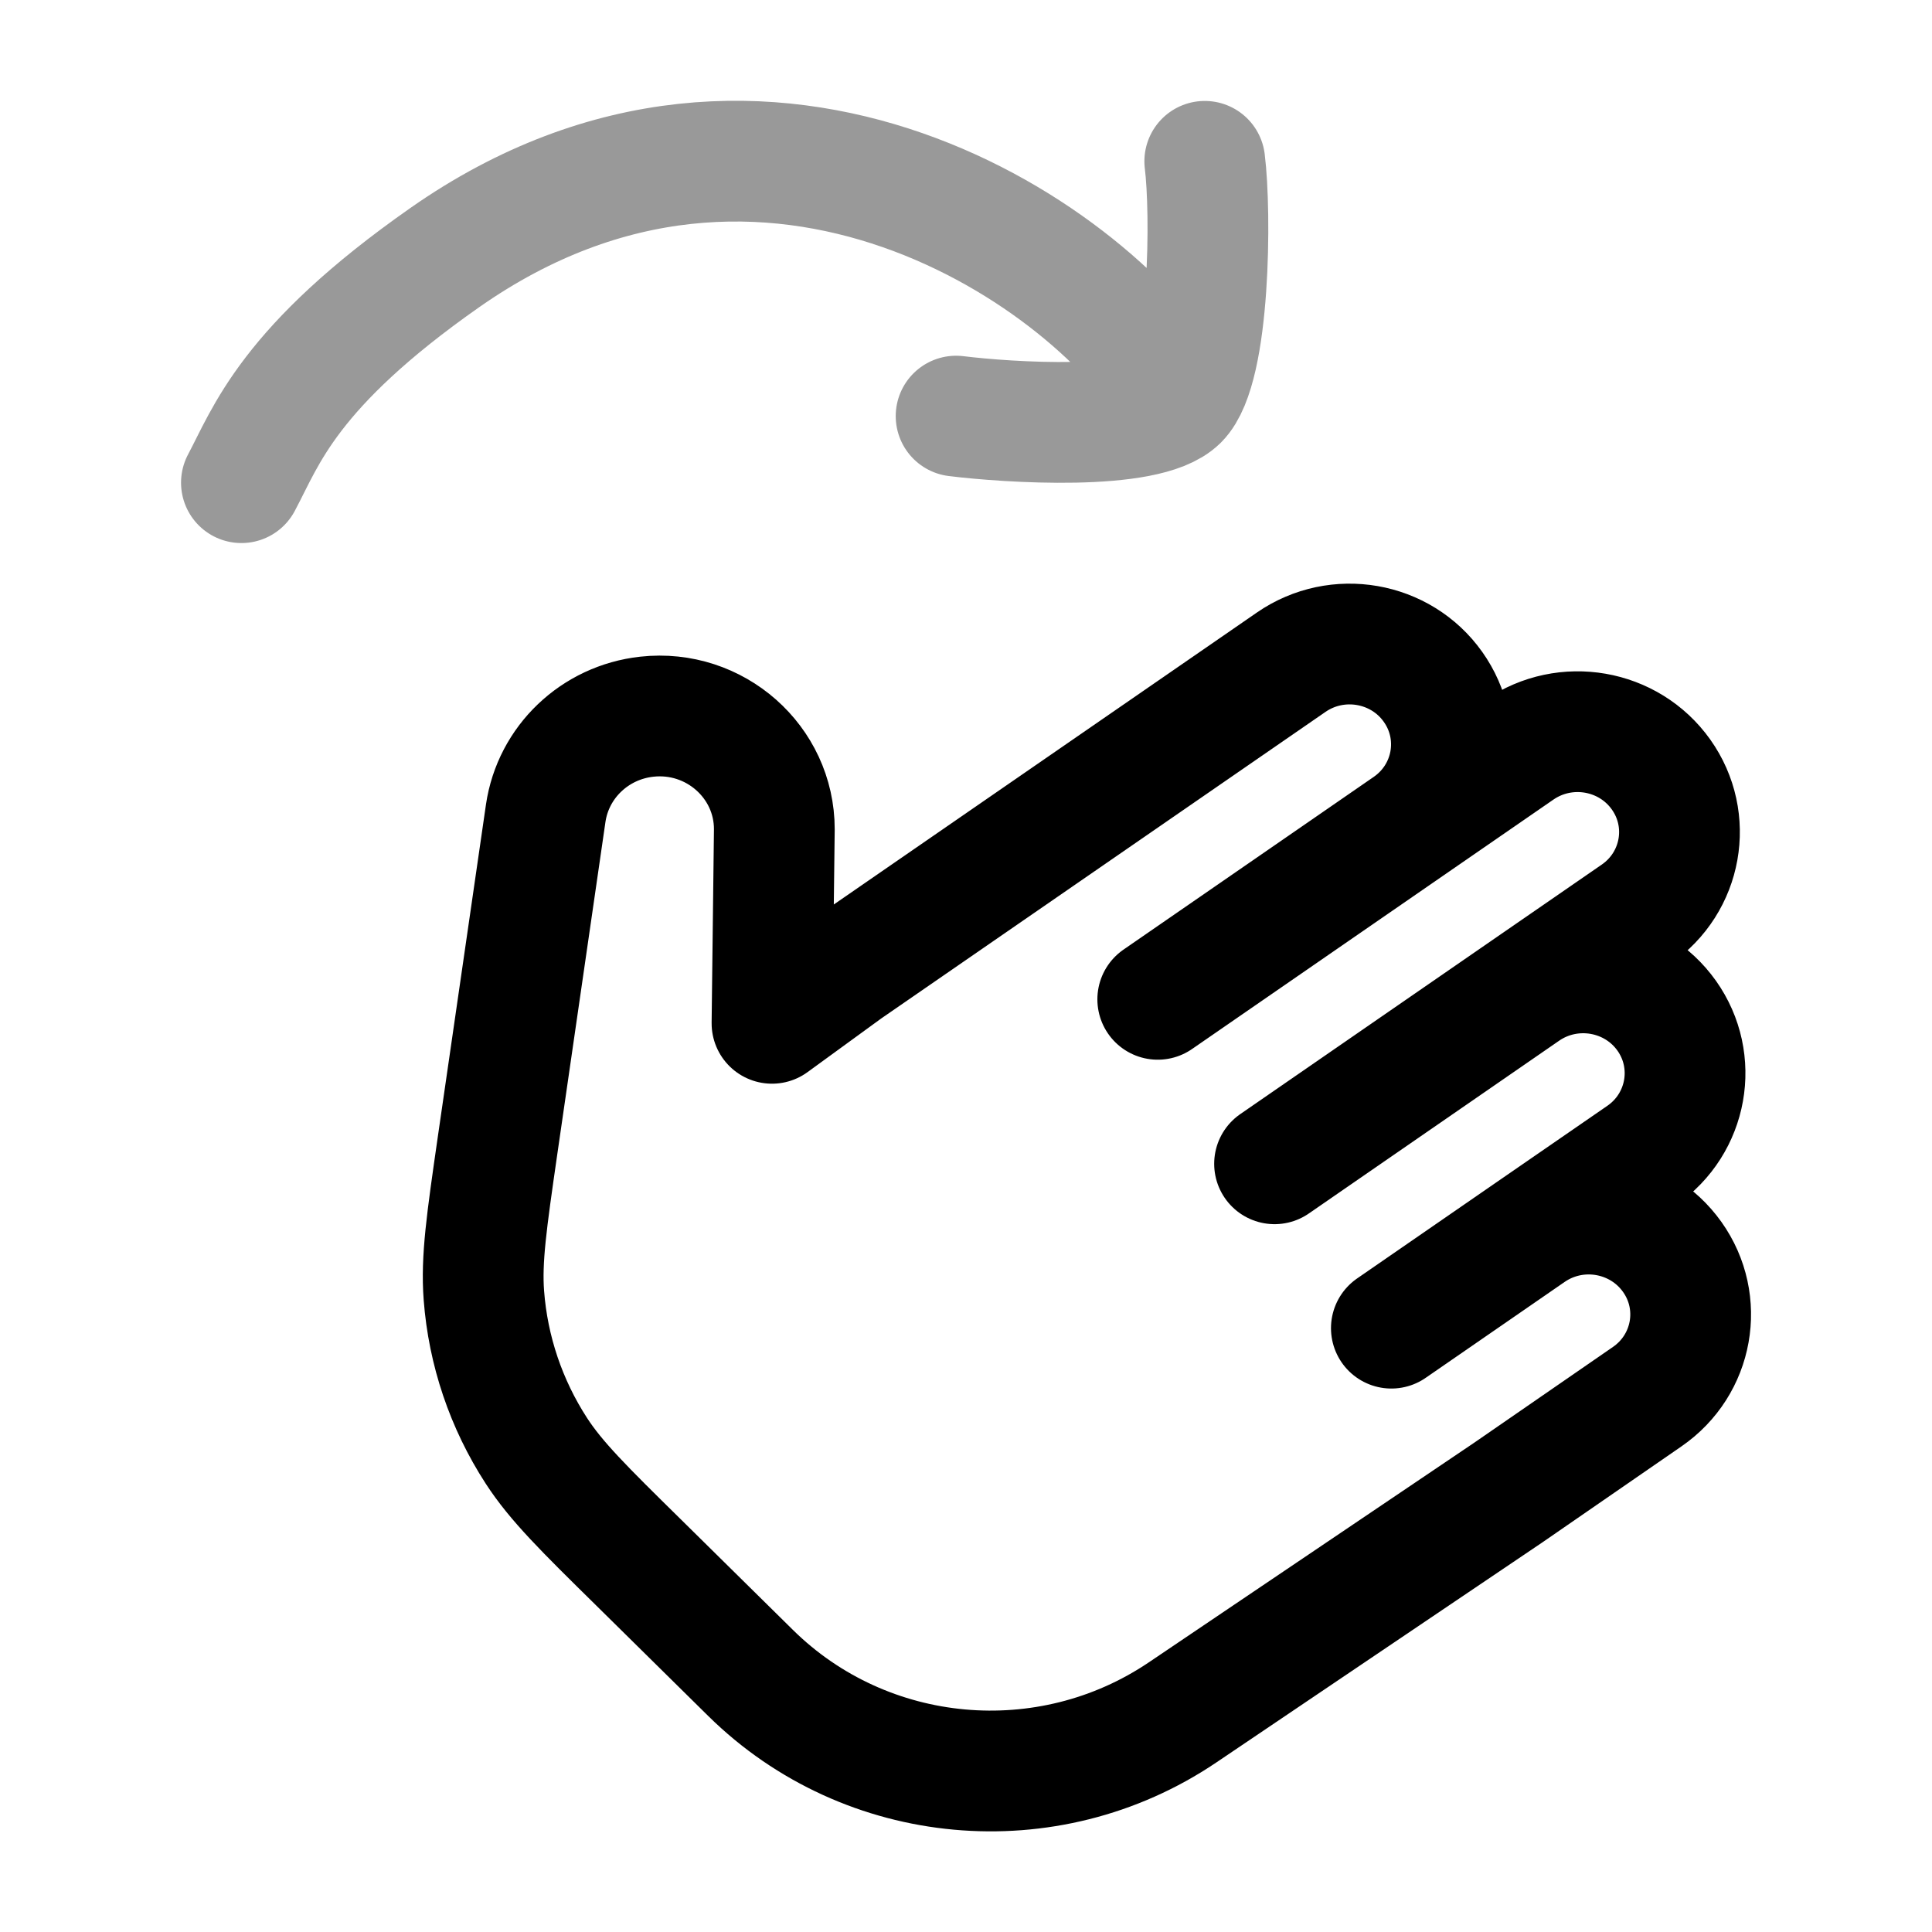 <svg width="24" height="24" viewBox="0 0 24 24" fill="none" xmlns="http://www.w3.org/2000/svg">
<path d="M17.491 10.268C18.063 9.873 18.202 9.096 17.801 8.532C17.401 7.968 16.612 7.831 16.04 8.226L10.513 12.04L9.59 12.712L9.619 10.301C9.619 9.463 8.88 8.81 8.035 8.903C7.388 8.974 6.872 9.467 6.779 10.102L6.18 14.235C6.045 15.173 5.977 15.642 6.011 16.092C6.063 16.779 6.287 17.442 6.663 18.022C6.91 18.402 7.25 18.738 7.93 19.407L9.325 20.783C10.76 22.197 13.014 22.403 14.689 21.273L18.735 18.542L20.462 17.35C21.035 16.955 21.174 16.178 20.773 15.614C20.372 15.05 19.584 14.912 19.011 15.307M17.491 10.268L18.872 9.315C19.445 8.92 20.233 9.057 20.634 9.621C21.035 10.185 20.896 10.963 20.323 11.358L18.942 12.311M17.491 10.268L14.382 12.414M19.011 15.307L20.393 14.354C20.965 13.959 21.104 13.181 20.704 12.617C20.303 12.053 19.514 11.916 18.942 12.311M19.011 15.307L17.284 16.499M18.942 12.311L15.833 14.457" stroke="currentColor" stroke-width="1.5" stroke-linecap="round" stroke-linejoin="round"/>
<path opacity="0.4" d="M14.637 4.967C14.24 5.362 12.514 5.248 11.877 5.169M14.637 4.967C15.034 4.571 15.046 2.639 14.966 2.004M14.637 4.967C13.616 3.198 9.557 0.378 5.528 3.198C3.582 4.561 3.307 5.42 2.999 5.996" stroke="currentColor" stroke-width="1.5" stroke-linecap="round" stroke-linejoin="round"/>
</svg>

